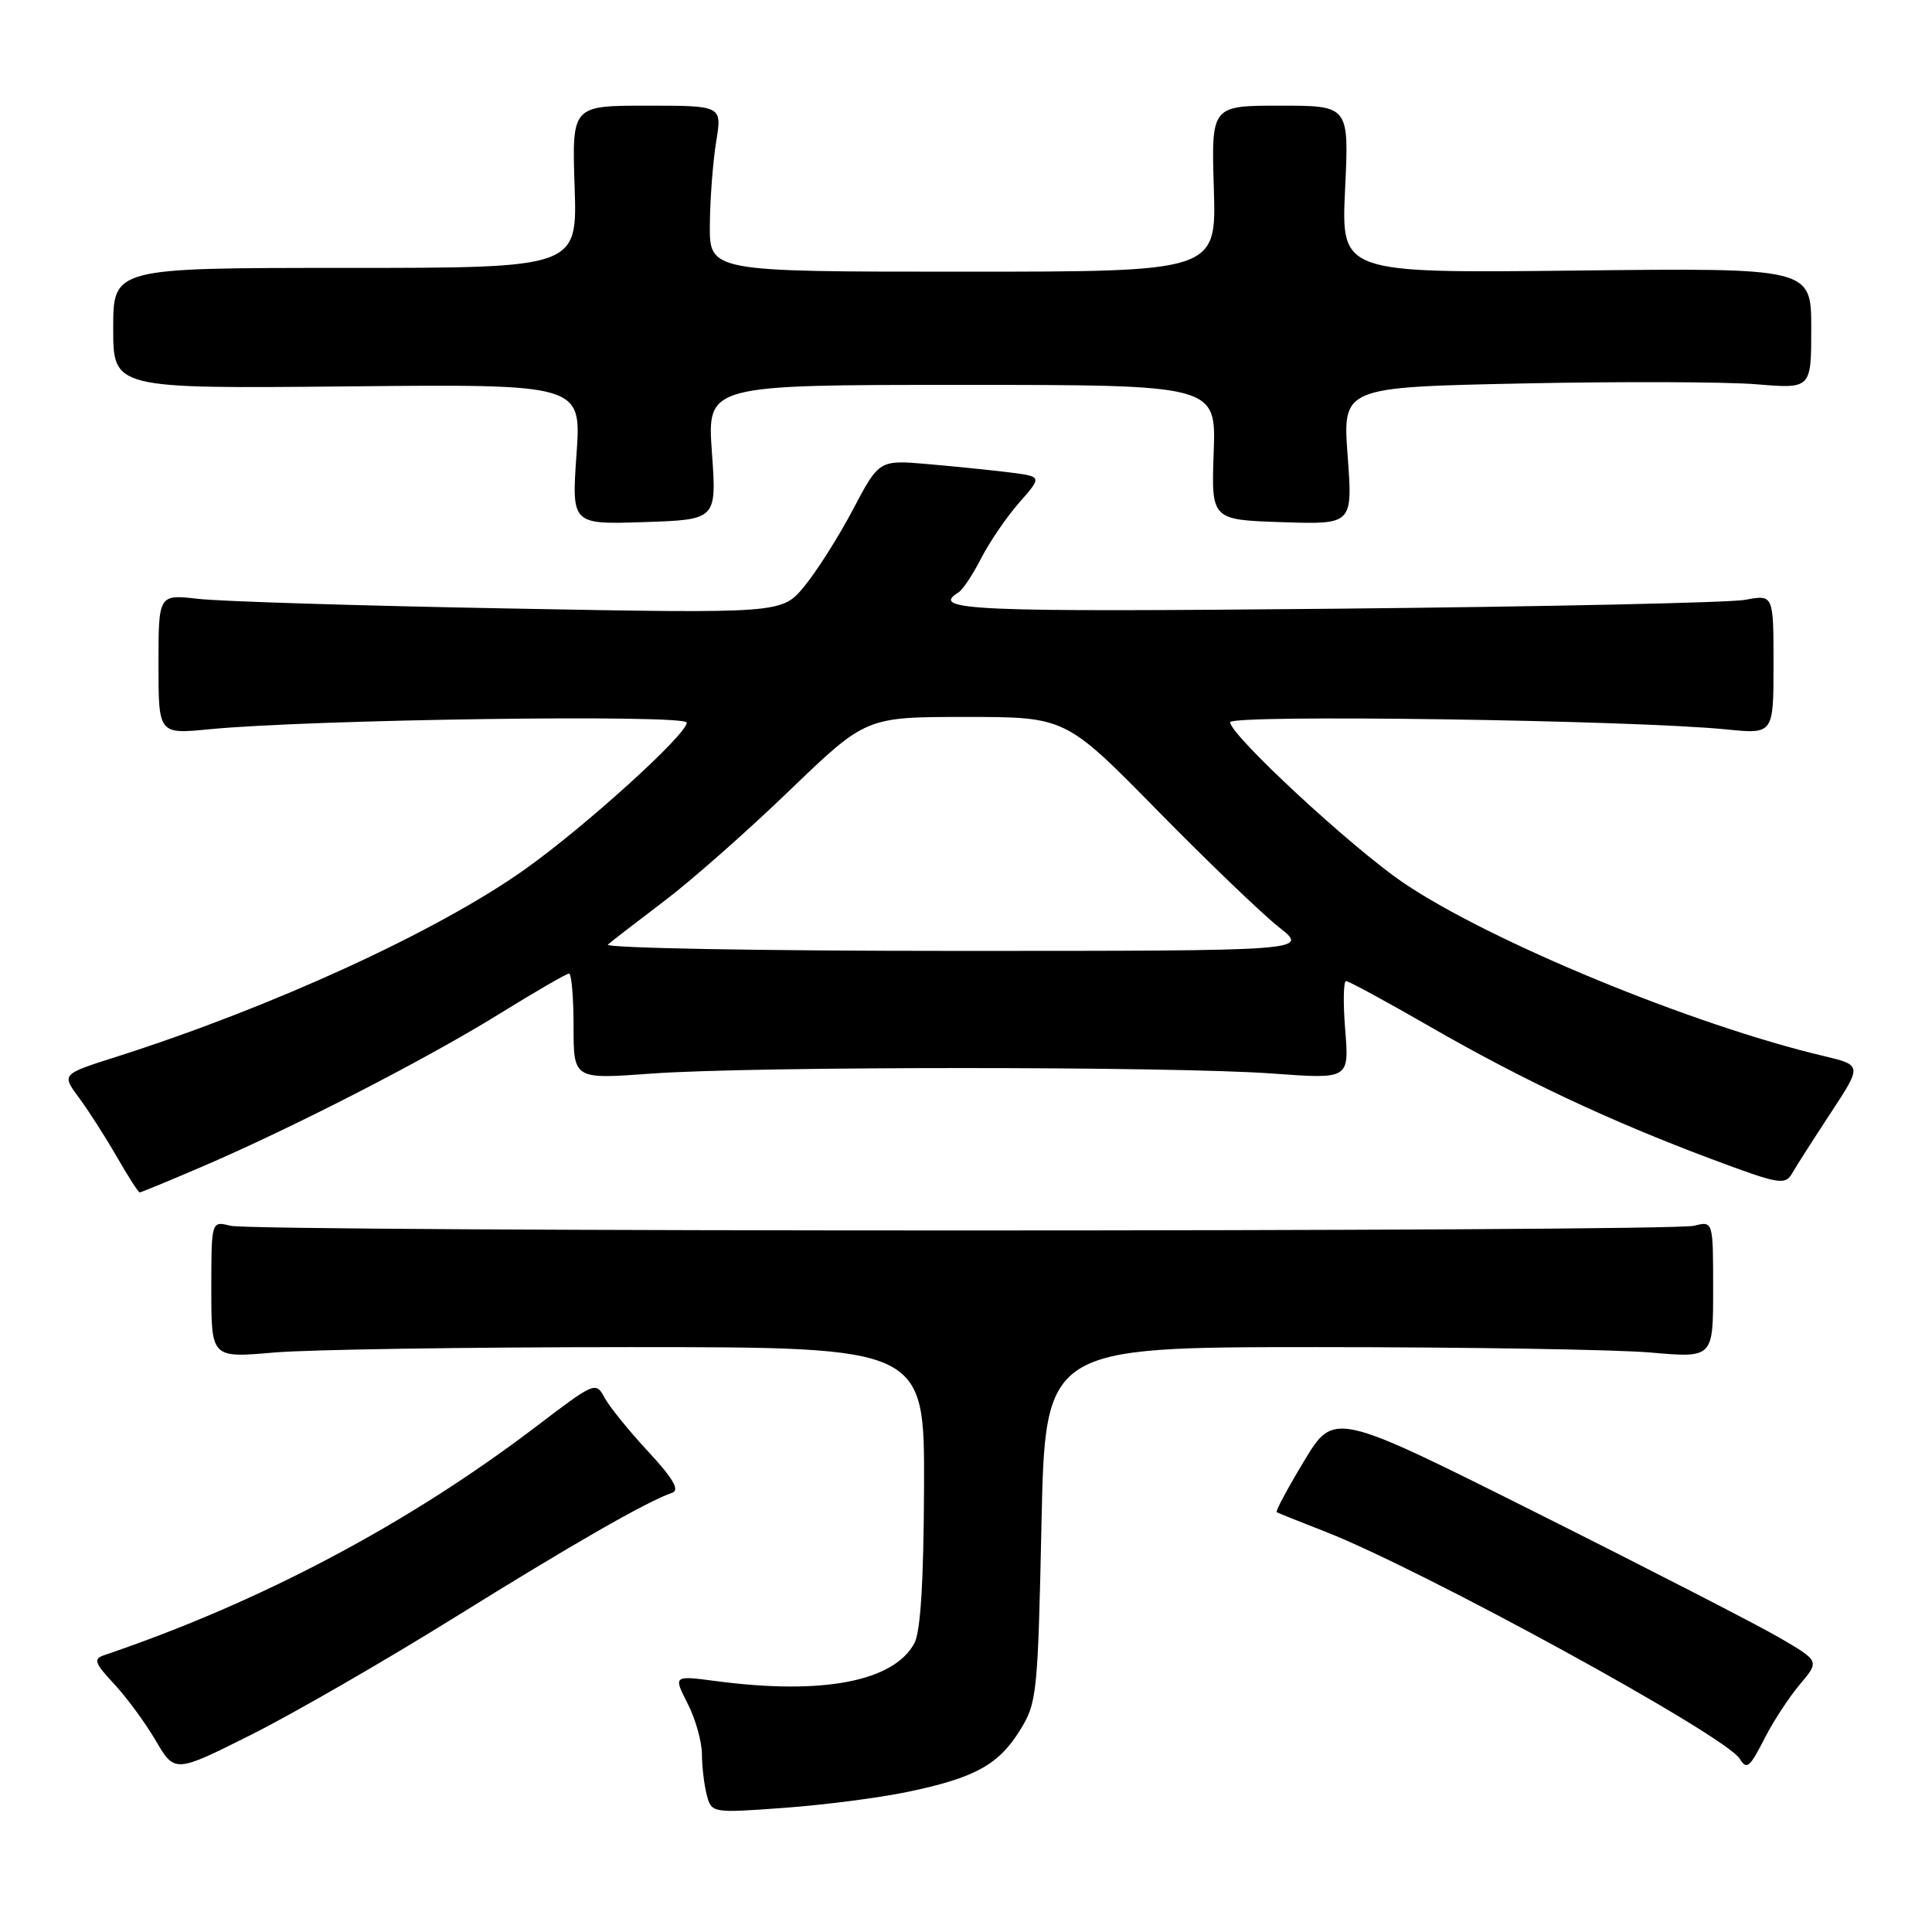 <?xml version="1.0" encoding="UTF-8" standalone="no"?>
<!DOCTYPE svg PUBLIC "-//W3C//DTD SVG 1.1//EN" "http://www.w3.org/Graphics/SVG/1.1/DTD/svg11.dtd" >
<svg xmlns="http://www.w3.org/2000/svg" xmlns:xlink="http://www.w3.org/1999/xlink" version="1.1" viewBox="0 0 256 256">
 <g >
 <path fill="currentColor"
d=" M 120.29 237.43 C 129.18 235.57 132.31 233.85 135.15 229.27 C 137.40 225.67 137.52 224.47 138.00 202.00 C 138.50 178.50 138.50 178.50 174.50 178.50 C 194.30 178.50 214.21 178.82 218.75 179.22 C 227.00 179.94 227.00 179.94 227.00 170.86 C 227.00 161.78 227.00 161.78 224.47 162.42 C 221.17 163.25 33.83 163.25 30.53 162.42 C 28.00 161.78 28.00 161.78 28.00 170.86 C 28.00 179.94 28.00 179.94 36.25 179.22 C 40.79 178.82 62.05 178.50 83.50 178.50 C 122.50 178.50 122.50 178.50 122.44 197.00 C 122.39 209.53 121.98 216.22 121.16 217.74 C 118.40 222.82 108.96 224.62 94.86 222.75 C 89.22 222.01 89.22 222.01 91.11 225.72 C 92.15 227.75 93.01 230.79 93.01 232.46 C 93.02 234.13 93.31 236.57 93.66 237.88 C 94.29 240.23 94.38 240.25 103.90 239.55 C 109.18 239.17 116.55 238.21 120.29 237.43 Z  M 60.22 214.33 C 75.78 204.65 85.73 198.94 89.09 197.79 C 90.09 197.44 89.15 195.85 85.89 192.34 C 83.35 189.61 80.75 186.39 80.10 185.19 C 78.96 183.05 78.78 183.13 71.19 188.91 C 54.21 201.86 34.51 212.31 13.80 219.32 C 12.34 219.82 12.52 220.34 15.10 223.11 C 16.76 224.88 19.24 228.26 20.63 230.63 C 23.16 234.94 23.16 234.94 33.33 229.84 C 38.92 227.03 51.02 220.05 60.22 214.33 Z  M 233.93 230.13 C 235.02 228.01 237.07 224.88 238.50 223.18 C 241.10 220.10 241.10 220.10 235.80 217.01 C 232.88 215.31 218.41 207.87 203.63 200.47 C 176.77 187.02 176.77 187.02 172.80 193.59 C 170.62 197.21 168.98 200.26 169.17 200.37 C 169.35 200.48 172.20 201.63 175.50 202.91 C 188.41 207.94 228.62 229.95 230.52 233.04 C 231.46 234.56 231.84 234.24 233.93 230.13 Z  M 26.66 154.64 C 38.72 149.47 56.32 140.43 66.03 134.43 C 70.86 131.44 75.07 129.00 75.40 129.00 C 75.73 129.00 76.00 132.15 76.00 136.01 C 76.00 143.01 76.00 143.01 86.25 142.26 C 99.46 141.28 155.47 141.28 168.63 142.25 C 178.77 142.99 178.77 142.99 178.25 136.50 C 177.96 132.92 178.01 130.00 178.36 130.00 C 178.72 130.00 183.72 132.72 189.49 136.04 C 201.73 143.09 213.27 148.52 226.78 153.58 C 235.78 156.95 236.54 157.08 237.48 155.45 C 238.04 154.48 240.35 150.86 242.62 147.41 C 246.73 141.14 246.73 141.14 241.62 139.92 C 224.25 135.81 197.36 124.72 185.91 116.94 C 179.11 112.32 163.00 97.39 163.00 95.70 C 163.00 94.64 216.33 95.41 228.75 96.65 C 235.00 97.28 235.00 97.28 235.00 88.03 C 235.00 78.78 235.00 78.78 231.25 79.48 C 229.19 79.86 204.66 80.39 176.75 80.66 C 128.61 81.12 123.15 80.88 127.01 78.49 C 127.57 78.15 128.92 76.11 130.02 73.96 C 131.12 71.81 133.38 68.50 135.05 66.60 C 138.09 63.14 138.09 63.14 133.79 62.60 C 131.43 62.31 126.58 61.81 123.00 61.50 C 116.50 60.93 116.50 60.93 113.03 67.50 C 111.13 71.11 108.22 75.70 106.58 77.69 C 103.60 81.30 103.60 81.30 67.55 80.63 C 47.72 80.27 29.14 79.69 26.25 79.35 C 21.00 78.75 21.00 78.75 21.00 88.02 C 21.00 97.29 21.00 97.29 27.75 96.63 C 41.12 95.32 91.00 94.63 91.00 95.75 C 91.00 97.33 77.51 109.55 69.50 115.23 C 57.88 123.46 36.08 133.45 15.33 140.06 C 8.16 142.34 8.16 142.34 10.44 145.42 C 11.70 147.11 13.96 150.64 15.46 153.25 C 16.96 155.86 18.33 158.00 18.51 158.00 C 18.68 158.00 22.35 156.49 26.66 154.64 Z  M 94.33 59.93 C 93.70 51.00 93.70 51.00 127.42 51.00 C 161.14 51.00 161.14 51.00 160.82 59.94 C 160.50 68.88 160.50 68.88 169.87 69.19 C 179.24 69.50 179.24 69.50 178.57 60.40 C 177.90 51.31 177.90 51.31 201.70 50.81 C 214.79 50.54 228.76 50.59 232.75 50.92 C 240.00 51.52 240.00 51.52 240.00 43.51 C 240.00 35.50 240.00 35.50 208.85 35.85 C 177.71 36.20 177.71 36.20 178.23 25.10 C 178.76 14.00 178.76 14.00 169.63 14.00 C 160.50 14.00 160.50 14.00 160.84 25.00 C 161.18 36.00 161.18 36.00 127.59 36.00 C 94.00 36.00 94.00 36.00 94.06 29.75 C 94.09 26.31 94.47 21.36 94.90 18.75 C 95.68 14.00 95.68 14.00 85.73 14.00 C 75.78 14.00 75.78 14.00 76.14 24.75 C 76.50 35.50 76.50 35.50 45.75 35.50 C 15.00 35.50 15.00 35.50 15.00 43.50 C 15.00 51.50 15.00 51.50 46.02 51.20 C 77.05 50.89 77.05 50.89 76.39 60.20 C 75.74 69.50 75.74 69.50 85.35 69.18 C 94.97 68.86 94.97 68.86 94.33 59.93 Z  M 80.55 125.16 C 81.07 124.70 84.42 122.12 87.98 119.42 C 91.55 116.73 99.03 110.13 104.60 104.76 C 114.74 95.00 114.74 95.00 127.96 95.00 C 141.19 95.00 141.19 95.00 153.34 107.37 C 160.03 114.18 167.29 121.15 169.48 122.87 C 173.46 126.00 173.46 126.00 126.53 126.00 C 100.72 126.00 80.03 125.62 80.55 125.16 Z "/>
</g>
</svg>